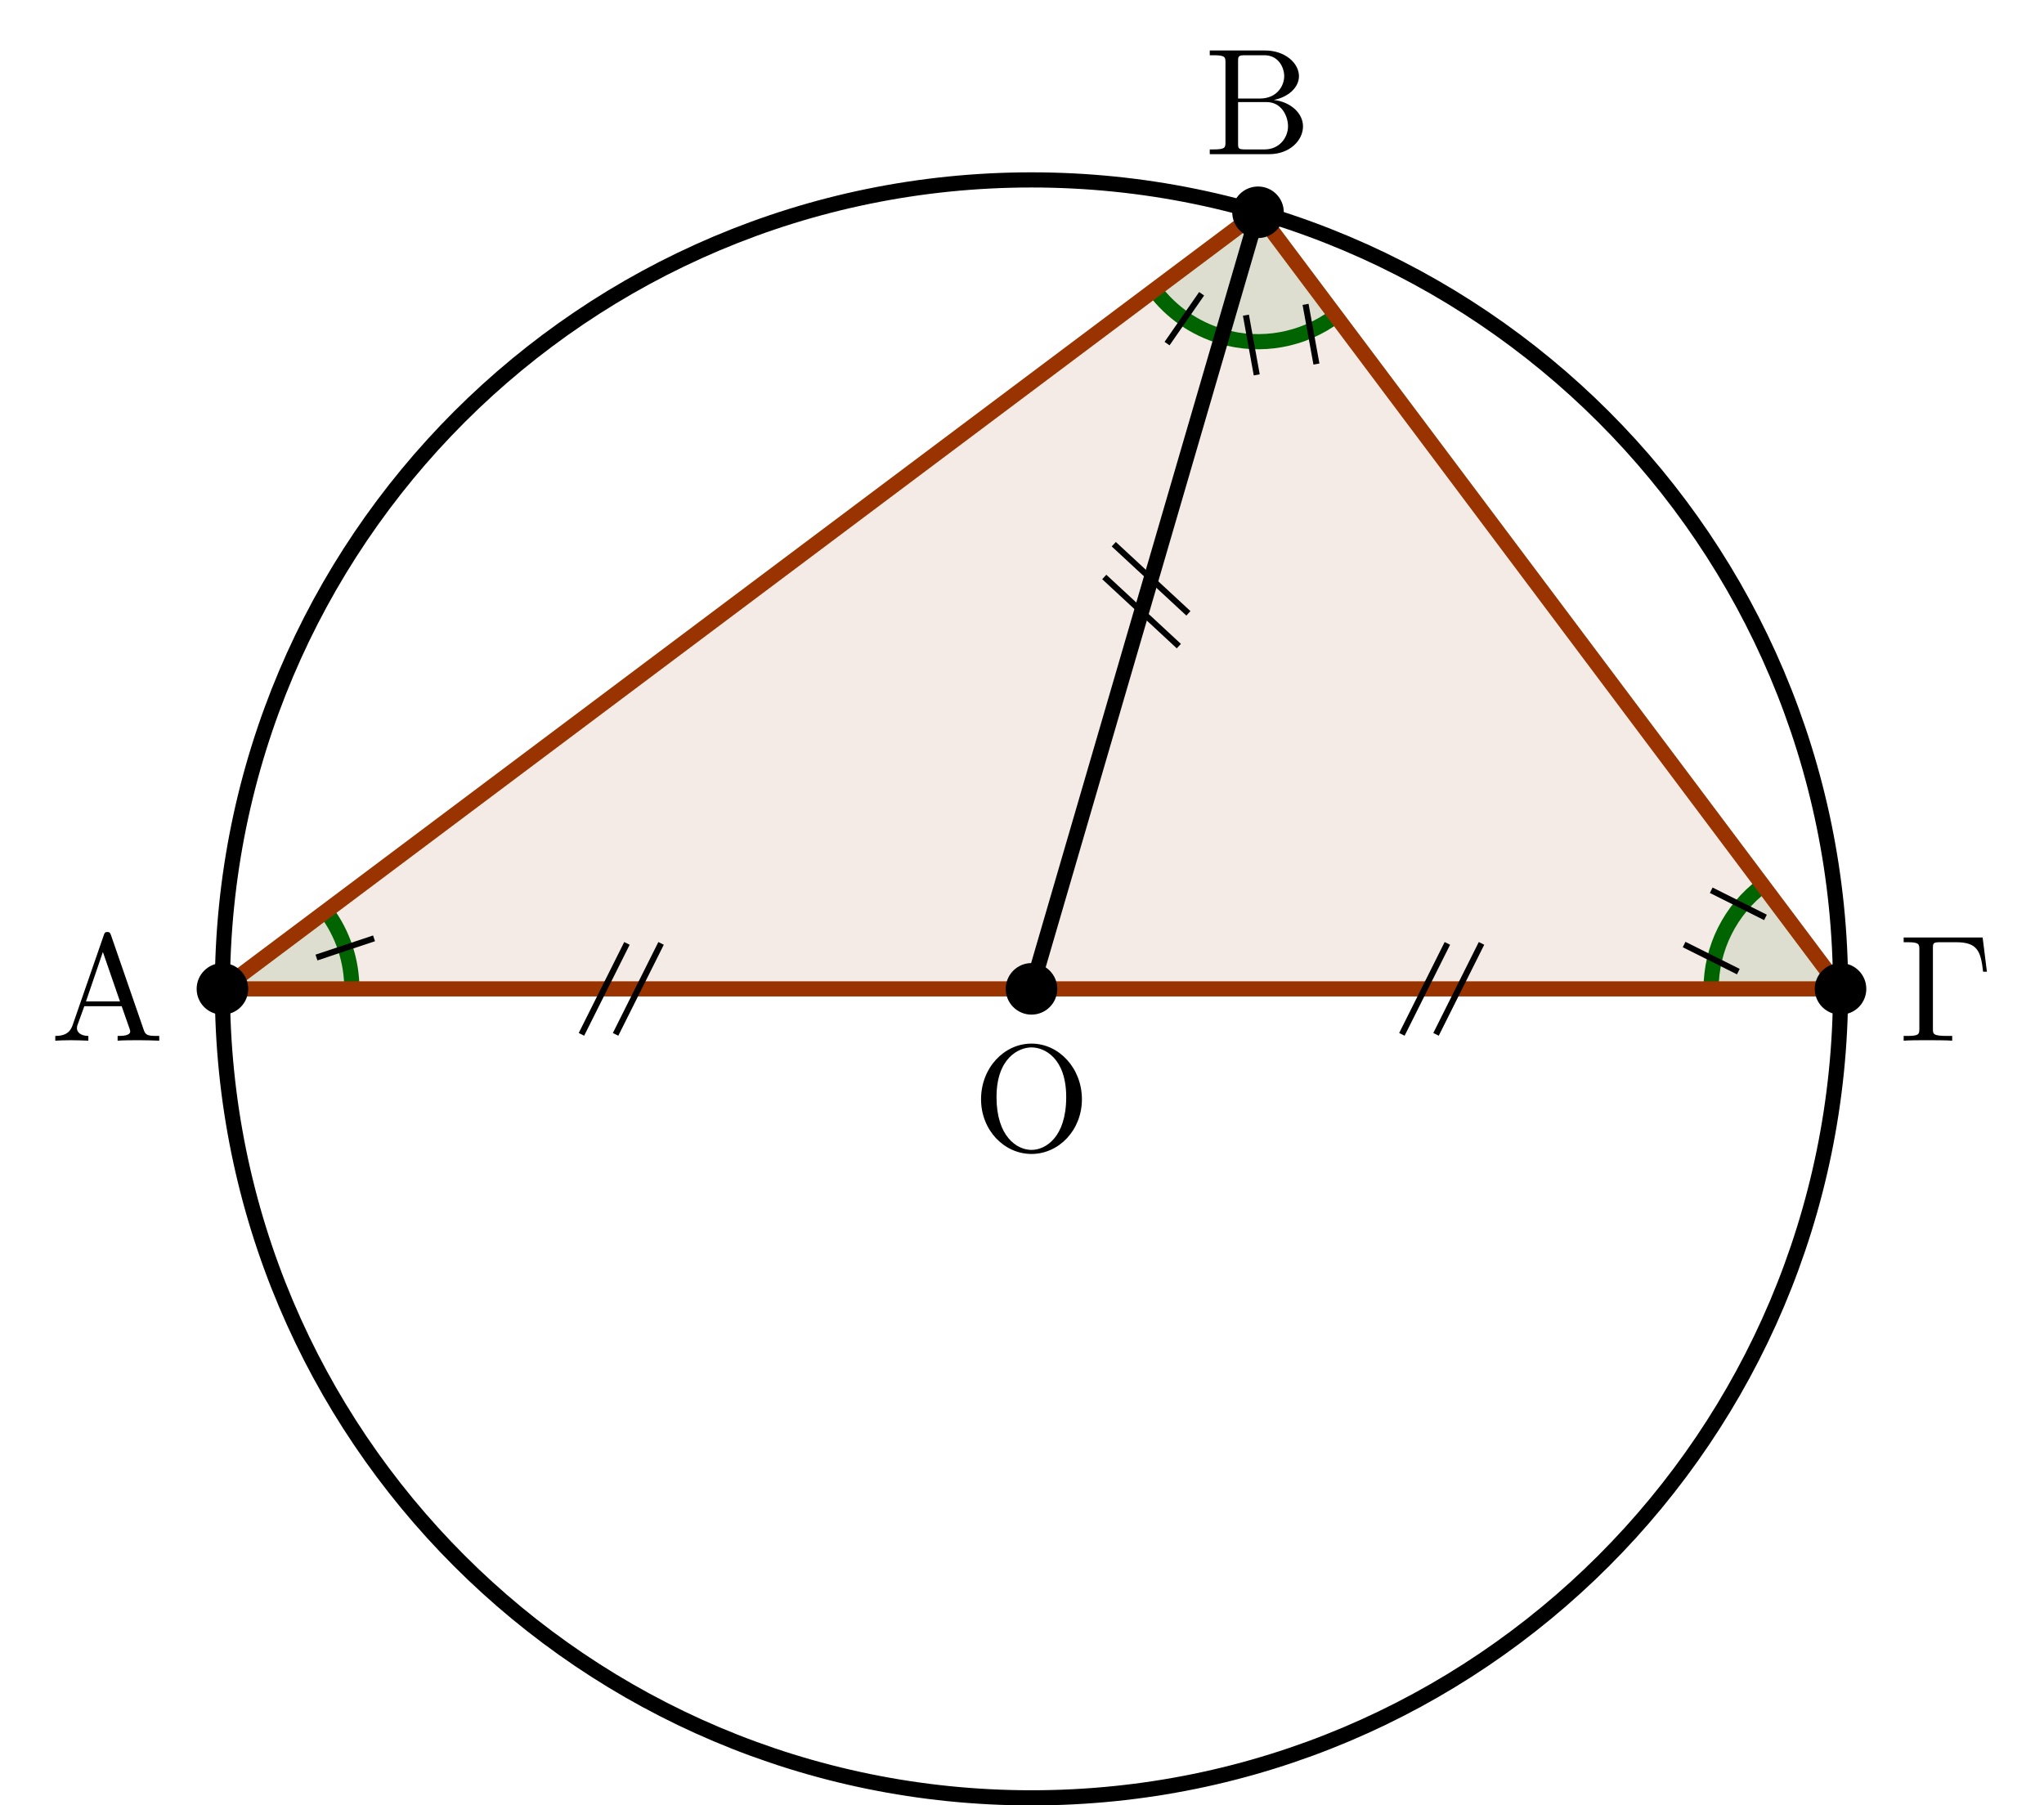 <?xml version="1.0" encoding="UTF-8"?>
<svg xmlns="http://www.w3.org/2000/svg" xmlns:xlink="http://www.w3.org/1999/xlink" width="134.27pt" height="118.613pt" viewBox="0 0 134.27 118.613" version="1.1">
<defs>
<g>
<symbol overflow="visible" id="glyph0-0">
<path style="stroke:none;" d=""/>
</symbol>
<symbol overflow="visible" id="glyph0-1">
<path style="stroke:none;" d="M 3.969 -6.938 C 3.922 -7.062 3.891 -7.141 3.734 -7.141 C 3.578 -7.141 3.547 -7.078 3.5 -6.938 L 1.438 -0.984 C 1.25 -0.469 0.859 -0.312 0.312 -0.312 L 0.312 0 C 0.547 -0.016 0.984 -0.031 1.328 -0.031 C 1.641 -0.031 2.156 -0.016 2.484 0 L 2.484 -0.312 C 1.984 -0.312 1.734 -0.562 1.734 -0.812 C 1.734 -0.844 1.75 -0.953 1.75 -0.969 L 2.219 -2.266 L 4.672 -2.266 L 5.203 -0.75 C 5.219 -0.703 5.234 -0.641 5.234 -0.609 C 5.234 -0.312 4.672 -0.312 4.406 -0.312 L 4.406 0 C 4.766 -0.031 5.469 -0.031 5.844 -0.031 C 6.266 -0.031 6.734 -0.016 7.141 0 L 7.141 -0.312 L 6.969 -0.312 C 6.375 -0.312 6.234 -0.375 6.125 -0.703 Z M 3.438 -5.828 L 4.562 -2.578 L 2.328 -2.578 Z M 3.438 -5.828 "/>
</symbol>
<symbol overflow="visible" id="glyph0-2">
<path style="stroke:none;" d="M 2.219 -3.656 L 2.219 -6.094 C 2.219 -6.438 2.234 -6.5 2.703 -6.5 L 3.938 -6.5 C 4.906 -6.5 5.25 -5.656 5.25 -5.125 C 5.25 -4.484 4.766 -3.656 3.656 -3.656 Z M 4.562 -3.562 C 5.531 -3.75 6.219 -4.391 6.219 -5.125 C 6.219 -5.984 5.297 -6.812 4 -6.812 L 0.359 -6.812 L 0.359 -6.5 L 0.594 -6.5 C 1.359 -6.5 1.391 -6.391 1.391 -6.031 L 1.391 -0.781 C 1.391 -0.422 1.359 -0.312 0.594 -0.312 L 0.359 -0.312 L 0.359 0 L 4.266 0 C 5.594 0 6.484 -0.891 6.484 -1.828 C 6.484 -2.688 5.672 -3.438 4.562 -3.562 Z M 3.953 -0.312 L 2.703 -0.312 C 2.234 -0.312 2.219 -0.375 2.219 -0.703 L 2.219 -3.422 L 4.094 -3.422 C 5.078 -3.422 5.5 -2.5 5.5 -1.828 C 5.5 -1.125 4.969 -0.312 3.953 -0.312 Z M 3.953 -0.312 "/>
</symbol>
<symbol overflow="visible" id="glyph0-3">
<path style="stroke:none;" d="M 5.516 -6.781 L 0.328 -6.781 L 0.328 -6.469 L 0.562 -6.469 C 1.328 -6.469 1.359 -6.359 1.359 -6 L 1.359 -0.781 C 1.359 -0.422 1.328 -0.312 0.562 -0.312 L 0.328 -0.312 L 0.328 0 C 0.672 -0.031 1.453 -0.031 1.844 -0.031 C 2.25 -0.031 3.156 -0.031 3.516 0 L 3.516 -0.312 L 3.188 -0.312 C 2.25 -0.312 2.25 -0.438 2.25 -0.781 L 2.25 -6.078 C 2.25 -6.406 2.266 -6.469 2.734 -6.469 L 3.766 -6.469 C 5.188 -6.469 5.391 -5.875 5.547 -4.531 L 5.797 -4.531 Z M 5.516 -6.781 "/>
</symbol>
<symbol overflow="visible" id="glyph0-4">
<path style="stroke:none;" d="M 7.188 -3.375 C 7.188 -5.406 5.688 -7.031 3.875 -7.031 C 2.078 -7.031 0.562 -5.438 0.562 -3.375 C 0.562 -1.328 2.094 0.219 3.875 0.219 C 5.688 0.219 7.188 -1.359 7.188 -3.375 Z M 3.875 -0.047 C 2.922 -0.047 1.578 -0.922 1.578 -3.516 C 1.578 -6.094 3.047 -6.781 3.875 -6.781 C 4.734 -6.781 6.156 -6.078 6.156 -3.516 C 6.156 -0.875 4.797 -0.047 3.875 -0.047 Z M 3.875 -0.047 "/>
</symbol>
</g>
<clipPath id="clip1">
  <path d="M 0 0 L 134.27 0 L 134.27 118.613 L 0 118.613 Z M 0 0 "/>
</clipPath>
</defs>
<g id="surface1">
<g clip-path="url(#clip1)" clip-rule="nonzero">
<path style="fill:none;stroke-width:0.996;stroke-linecap:butt;stroke-linejoin:miter;stroke:rgb(0%,0%,0%);stroke-opacity:1;stroke-miterlimit:10;" d="M 106.295 -0.001 C 106.295 29.355 82.498 53.148 53.147 53.148 C 23.795 53.148 -0.002 29.355 -0.002 -0.001 C -0.002 -29.352 23.795 -53.149 53.147 -53.149 C 82.498 -53.149 106.295 -29.352 106.295 -0.001 Z M 106.295 -0.001 " transform="matrix(1,0,0,-1,14.611,64.968)"/>
</g>
<path style=" stroke:none;fill-rule:nonzero;fill:rgb(59.999%,20%,0%);fill-opacity:0.1;" d="M 82.641 13.945 L 14.609 64.969 L 120.906 64.969 Z M 82.641 13.945 "/>
<path style=" stroke:none;fill-rule:nonzero;fill:rgb(0%,39.214%,0%);fill-opacity:0.1;" d="M 14.609 64.969 L 23.113 64.969 C 23.113 63.129 22.52 61.336 21.414 59.867 Z M 14.609 64.969 "/>
<path style=" stroke:none;fill-rule:nonzero;fill:rgb(0%,39.214%,0%);fill-opacity:0.1;" d="M 82.641 13.945 L 75.836 19.051 C 76.941 20.52 78.492 21.594 80.258 22.109 Z M 82.641 13.945 "/>
<path style=" stroke:none;fill-rule:nonzero;fill:rgb(0%,39.214%,0%);fill-opacity:0.1;" d="M 120.91 64.969 L 115.805 58.164 C 113.664 59.77 112.402 62.293 112.402 64.969 Z M 120.91 64.969 "/>
<path style=" stroke:none;fill-rule:nonzero;fill:rgb(0%,39.214%,0%);fill-opacity:0.1;" d="M 82.641 13.945 L 80.258 22.109 C 82.828 22.859 85.602 22.355 87.742 20.75 Z M 82.641 13.945 "/>
<path style="fill:none;stroke-width:0.996;stroke-linecap:butt;stroke-linejoin:miter;stroke:rgb(0%,39.214%,0%);stroke-opacity:1;stroke-miterlimit:10;" d="M 8.502 -0.001 C 8.502 1.839 7.909 3.632 6.803 5.101 " transform="matrix(1,0,0,-1,14.611,64.968)"/>
<path style="fill:none;stroke-width:0.399;stroke-linecap:butt;stroke-linejoin:miter;stroke:rgb(0%,0%,0%);stroke-opacity:1;stroke-miterlimit:10;" d="M 6.178 2.058 L 9.959 3.32 " transform="matrix(1,0,0,-1,14.611,64.968)"/>
<path style="fill:none;stroke-width:0.996;stroke-linecap:butt;stroke-linejoin:miter;stroke:rgb(0%,39.214%,0%);stroke-opacity:1;stroke-miterlimit:10;" d="M 61.225 45.917 C 62.33 44.448 63.881 43.374 65.647 42.859 " transform="matrix(1,0,0,-1,14.611,64.968)"/>
<path style="fill:none;stroke-width:0.399;stroke-linecap:butt;stroke-linejoin:miter;stroke:rgb(0%,0%,0%);stroke-opacity:1;stroke-miterlimit:10;" d="M 64.323 45.667 L 62.053 42.394 " transform="matrix(1,0,0,-1,14.611,64.968)"/>
<path style="fill:none;stroke-width:0.996;stroke-linecap:butt;stroke-linejoin:miter;stroke:rgb(0%,39.214%,0%);stroke-opacity:1;stroke-miterlimit:10;" d="M 101.194 6.804 C 99.053 5.198 97.791 2.675 97.791 -0.001 " transform="matrix(1,0,0,-1,14.611,64.968)"/>
<path style="fill:none;stroke-width:0.399;stroke-linecap:butt;stroke-linejoin:miter;stroke:rgb(0%,0%,0%);stroke-opacity:1;stroke-miterlimit:10;" d="M 99.58 1.132 L 96.018 2.913 M 101.362 4.695 L 97.799 6.48 " transform="matrix(1,0,0,-1,14.611,64.968)"/>
<path style="fill:none;stroke-width:0.996;stroke-linecap:butt;stroke-linejoin:miter;stroke:rgb(0%,39.214%,0%);stroke-opacity:1;stroke-miterlimit:10;" d="M 65.647 42.859 C 68.217 42.109 70.991 42.613 73.131 44.218 " transform="matrix(1,0,0,-1,14.611,64.968)"/>
<path style="fill:none;stroke-width:0.399;stroke-linecap:butt;stroke-linejoin:miter;stroke:rgb(0%,0%,0%);stroke-opacity:1;stroke-miterlimit:10;" d="M 71.151 44.972 L 71.866 41.05 M 67.233 44.261 L 67.944 40.339 " transform="matrix(1,0,0,-1,14.611,64.968)"/>
<path style="fill:none;stroke-width:0.996;stroke-linecap:round;stroke-linejoin:round;stroke:rgb(59.999%,20%,0%);stroke-opacity:1;stroke-miterlimit:10;" d="M -0.002 -0.001 L 68.03 51.023 L 106.295 -0.001 Z M -0.002 -0.001 " transform="matrix(1,0,0,-1,14.611,64.968)"/>
<path style="fill-rule:nonzero;fill:rgb(0%,0%,0%);fill-opacity:1;stroke-width:0.399;stroke-linecap:butt;stroke-linejoin:miter;stroke:rgb(0%,0%,0%);stroke-opacity:1;stroke-miterlimit:10;" d="M 1.494 -0.001 C 1.494 0.823 0.827 1.495 -0.002 1.495 C -0.826 1.495 -1.494 0.823 -1.494 -0.001 C -1.494 -0.825 -0.826 -1.493 -0.002 -1.493 C 0.827 -1.493 1.494 -0.825 1.494 -0.001 Z M 1.494 -0.001 " transform="matrix(1,0,0,-1,14.611,64.968)"/>
<path style="fill-rule:nonzero;fill:rgb(0%,0%,0%);fill-opacity:1;stroke-width:0.399;stroke-linecap:butt;stroke-linejoin:miter;stroke:rgb(0%,0%,0%);stroke-opacity:1;stroke-miterlimit:10;" d="M 69.522 51.023 C 69.522 51.847 68.854 52.515 68.03 52.515 C 67.201 52.515 66.534 51.847 66.534 51.023 C 66.534 50.195 67.201 49.527 68.03 49.527 C 68.854 49.527 69.522 50.195 69.522 51.023 Z M 69.522 51.023 " transform="matrix(1,0,0,-1,14.611,64.968)"/>
<path style="fill-rule:nonzero;fill:rgb(0%,0%,0%);fill-opacity:1;stroke-width:0.399;stroke-linecap:butt;stroke-linejoin:miter;stroke:rgb(0%,0%,0%);stroke-opacity:1;stroke-miterlimit:10;" d="M 107.787 -0.001 C 107.787 0.823 107.119 1.495 106.295 1.495 C 105.471 1.495 104.799 0.823 104.799 -0.001 C 104.799 -0.825 105.471 -1.493 106.295 -1.493 C 107.119 -1.493 107.787 -0.825 107.787 -0.001 Z M 107.787 -0.001 " transform="matrix(1,0,0,-1,14.611,64.968)"/>
<path style="fill-rule:nonzero;fill:rgb(0%,0%,0%);fill-opacity:1;stroke-width:0.399;stroke-linecap:butt;stroke-linejoin:miter;stroke:rgb(0%,0%,0%);stroke-opacity:1;stroke-miterlimit:10;" d="M 54.643 -0.001 C 54.643 0.823 53.971 1.495 53.147 1.495 C 52.323 1.495 51.655 0.823 51.655 -0.001 C 51.655 -0.825 52.323 -1.493 53.147 -1.493 C 53.971 -1.493 54.643 -0.825 54.643 -0.001 Z M 54.643 -0.001 " transform="matrix(1,0,0,-1,14.611,64.968)"/>
<g style="fill:rgb(0%,0%,0%);fill-opacity:1;">
  <use xlink:href="#glyph0-1" x="3.32" y="68.372"/>
</g>
<g style="fill:rgb(0%,0%,0%);fill-opacity:1;">
  <use xlink:href="#glyph0-2" x="79.11" y="10.129"/>
</g>
<g style="fill:rgb(0%,0%,0%);fill-opacity:1;">
  <use xlink:href="#glyph0-3" x="124.723" y="68.372"/>
</g>
<g style="fill:rgb(0%,0%,0%);fill-opacity:1;">
  <use xlink:href="#glyph0-4" x="63.883" y="75.595"/>
</g>
<path style="fill:none;stroke-width:0.996;stroke-linecap:round;stroke-linejoin:miter;stroke:rgb(0%,0%,0%);stroke-opacity:1;stroke-miterlimit:10;" d="M 53.147 -0.001 L 68.03 51.023 " transform="matrix(1,0,0,-1,14.611,64.968)"/>
<path style="fill:none;stroke-width:0.399;stroke-linecap:butt;stroke-linejoin:miter;stroke:rgb(0%,0%,0%);stroke-opacity:1;stroke-miterlimit:10;" d="M 28.815 2.988 L 25.826 -2.989 M 26.573 2.988 L 23.584 -2.989 " transform="matrix(1,0,0,-1,14.611,64.968)"/>
<path style="fill:none;stroke-width:0.399;stroke-linecap:butt;stroke-linejoin:miter;stroke:rgb(0%,0%,0%);stroke-opacity:1;stroke-miterlimit:10;" d="M 62.827 22.519 L 57.928 27.062 M 63.455 24.671 L 58.553 29.214 " transform="matrix(1,0,0,-1,14.611,64.968)"/>
<path style="fill:none;stroke-width:0.399;stroke-linecap:butt;stroke-linejoin:miter;stroke:rgb(0%,0%,0%);stroke-opacity:1;stroke-miterlimit:10;" d="M 77.479 -2.989 L 80.467 2.988 M 79.721 -2.989 L 82.709 2.988 " transform="matrix(1,0,0,-1,14.611,64.968)"/>
</g>
</svg>
